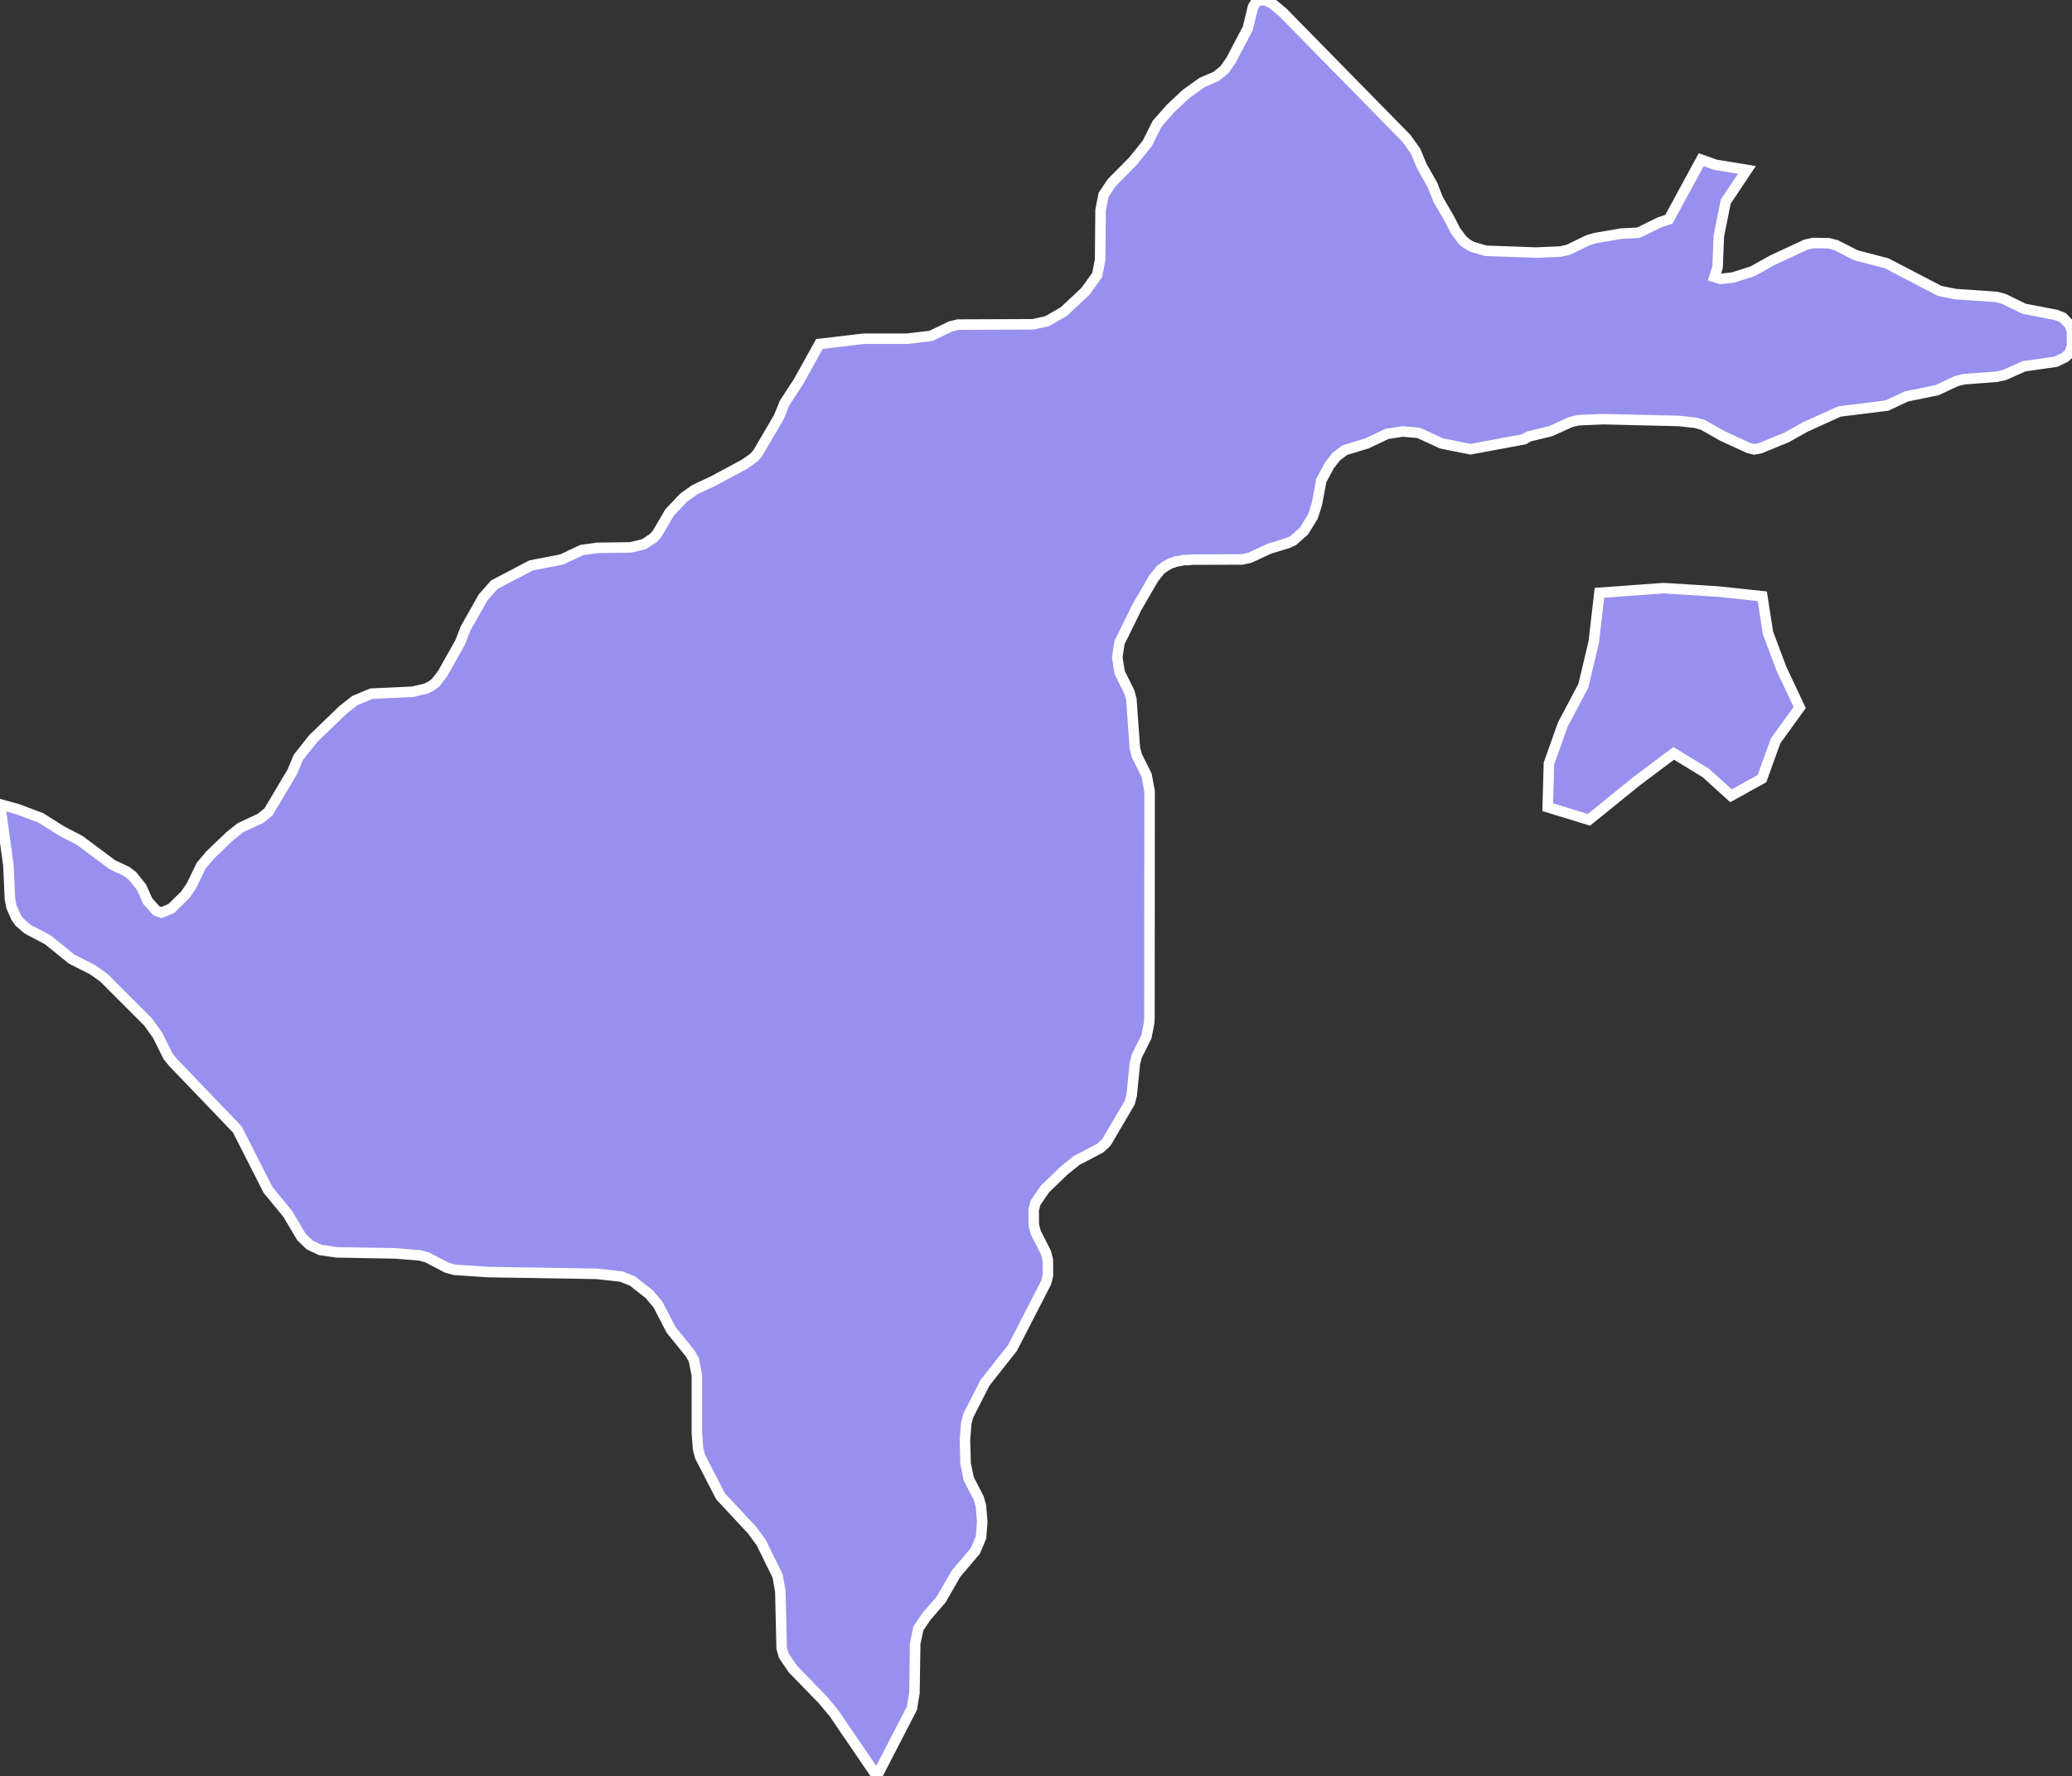 <svg xmlns="http://www.w3.org/2000/svg" viewBox="540.44 222.44 137.81 118.14" width="137.81" height="118.14">
            <rect x="540.44" y="222.44" width="137.81" height="118.14" fill="#333333" stroke="none"/>
            <path 
                d="M613.61,298.81l-1.28,0.67l-0.25,0.12l-0.89,0.72l-1.25,1.21l-0.62,0.9l-0.13,0.48l0.01,1.02l0.13,0.5l0.67,1.31l0.13,0.5l0.01,1.02l-0.12,0.49l-2.24,4.35l-1.83,2.32l-1.11,2.18l-0.13,0.49l-0.09,1.06l0.04,1.63l0.21,1.02l0.67,1.3l0.14,0.5l0.09,1.05l-0.08,1.05l-0.38,0.9l-1.29,1.52l-0.98,1.71l-0.98,1.13l-0.54,0.8l-0.21,1l-0.05,3.27l-0.17,1.04l-2.33,4.51l-2.87,-4.21l-0.74,-0.88l-1.98,-2.04l-0.6,-0.88l-0.14,-0.49l-0.09,-3.79l-0.18,-1.02l-1.09,-2.22l-0.59,-0.81l-2.12,-2.28l-1.36,-2.64l-0.13,-0.5l-0.08,-1.07l0,-3.83l-0.2,-1.02l-0.24,-0.43l-1.28,-1.58l-0.87,-1.68l-0.57,-0.68l-1.12,-0.88l-0.75,-0.3l-1.64,-0.18l-7.27,-0.12l-2.19,-0.15l-0.5,-0.14l-1.3,-0.68l-0.5,-0.14l-1.63,-0.13l-3.92,-0.07l-1.07,-0.16l-0.7,-0.33l-0.55,-0.53l-0.92,-1.55l-1.3,-1.58l-2.05,-4.03l-4.27,-4.45l-0.34,-0.42l-0.69,-1.39l-0.62,-0.87l-2.98,-2.98l-0.74,-0.52l-1.37,-0.69l-1.59,-1.29l-1.35,-0.71l-0.54,-0.47l-0.22,-0.31l-0.31,-0.71l-0.1,-0.52L541,280l-0.56,-4.06l1.17,0.32l1.56,0.59l1.36,0.86l1.21,0.63l2.18,1.62l0.93,0.44l0.39,0.29l0.61,0.76l0.41,0.92l0.58,0.65l0.34,0.12l0.65,-0.27l0.94,-0.92l0.41,-0.61l0.64,-1.32l0.58,-0.69l1.33,-1.28l0.71,-0.56l1.31,-0.61l0.55,-0.44l1.59,-2.68l0.39,-0.94l0.99,-1.25l1.97,-1.9l0.8,-0.63l1.1,-0.46l2.75,-0.13l0.89,-0.21l0.34,-0.17l0.3,-0.23l0.46,-0.6l1.16,-2.06l0.37,-0.95l1.16,-2.05l0.75,-0.85l2.44,-1.28l2.05,-0.4l1.31,-0.62l1.04,-0.15l2.21,-0.03l0.89,-0.21l0.63,-0.41l0.25,-0.28l0.84,-1.43l0.95,-1l0.74,-0.52l1.2,-0.56l2.1,-1.13l0.62,-0.44l0.25,-0.29l1.39,-2.37l0.39,-0.96l0.95,-1.46l1.37,-2.47l2.94,-0.35l2.89,0l1.59,-0.19l1.31,-0.63l0.5,-0.12l4.98,-0.02l0.92,-0.2l1.13,-0.65l1.43,-1.34l0.78,-1.08l0.2,-1.02l0.03,-3.3l0.2,-1.02l0.54,-0.81l1.44,-1.46l0.93,-1.16l0.65,-1.3l0.9,-1.02l1.01,-0.95l1.09,-0.78l0.93,-0.4l0.55,-0.45l0.44,-0.63l1.11,-2.11l0.35,-1.44l0.2,-0.32l0.33,-0.13l0.4,0.06l0.35,0.18l0.69,0.57l8.23,8.39l0.62,0.87l0.39,0.95l0.72,1.28l0.38,0.96l0.75,1.29l0.42,0.82l0.47,0.62l0.3,0.24l0.34,0.19l0.89,0.26l3.35,0.12l1.64,-0.07l0.51,-0.12l1.31,-0.64l0.5,-0.14l1.68,-0.29l1.16,-0.06l1.41,-0.69l0.62,-0.21l2.15,-3.96l0.95,0.34l2.09,0.34l-1.41,2.11l-0.46,2.29l-0.08,2.06l-0.21,0.66l0.42,0.13l0.01,0l0,0l0.8,-0.09l1.31,-0.42l1.29,-0.72l2.25,-1.05l0.5,-0.11l1.02,0.02l0.5,0.13l1.31,0.67l2.04,0.53l3.53,1.84l1.04,0.21l2.74,0.19l0.51,0.14l1.33,0.65l2.1,0.4l0.46,0.18l0.46,0.47l0.16,0.45l0,0.98l-0.16,0.44l-0.05,0.07l-0.24,0.23l-0.63,0.3l-2.1,0.3l-1.33,0.59l-0.51,0.11l-2.15,0.16l-0.5,0.12l-1.31,0.61l-2.03,0.42l-1.31,0.61l-3.15,0.39l-2.25,1.02l-1.27,0.71l-1.76,0.72l-0.38,0.07l-0.38,-0.09l-1.75,-0.81l-1.29,-0.73l-0.5,-0.14l-1.08,-0.12l-5.03,-0.12l-0.01,0l-0.01,0l-1.65,0.07l-0.51,0.12l-1.34,0.61l-1.44,0.35l-0.33,0.19l-3.56,0.66l-1.9,-0.38l-1.55,-0.71l-1.04,-0.09l-0.01,0l-0.01,0l-1.04,0.16l-1.33,0.63l-1.47,0.45l-0.57,0.42l-0.47,0.61l-0.53,0.99l-0.29,1.56l-0.27,0.84l-0.6,0.97l-0.72,0.63l-0.34,0.16l-1.22,0.37l-1.32,0.61l-0.51,0.11h-0.01l-3.3,0.01l-0.24,0.03l-0.33,0l-0.25,0.06l-0.26,0.03l-0.18,0.08l-0.2,0.05l-0.19,0.12l-0.13,0.06l-0.22,0.17l-0.1,0.06l-0.47,0.59l-1.19,2.05l-0.1,0.23l-0.82,1.67l-0.16,0.3l-0.15,1l0.16,1.01l0.65,1.31l0.13,0.5l0.23,3.22l0.13,0.5l0.65,1.3l0.2,1.06l-0.01,15.04l-0.02,0.38l-0.18,0.92l-0.64,1.28l-0.13,0.49l-0.21,2.11l-0.13,0.5l-1.54,2.62l-0.1,0.11L613.61,298.81zM658.03,264.54l-0.38,-2.44l-2.9,-0.31l-3.66,-0.23l-4.27,0.31l-0.38,3.28l-0.69,2.9l-1.37,2.59l-0.92,2.59l-0.08,2.9l2.74,0.84l3.2,-2.59l2.44,-1.83l2.13,1.3l1.68,1.52l2.06,-1.14l0.91,-2.52l1.6,-2.21l-1.22,-2.59L658.03,264.54z" 
                fill="rgb(151, 144, 238)" 
                stroke="white" 
                stroke-width=".7px"
                title="Abşeron" 
                id="AZ-ABS" 
            />
        </svg>